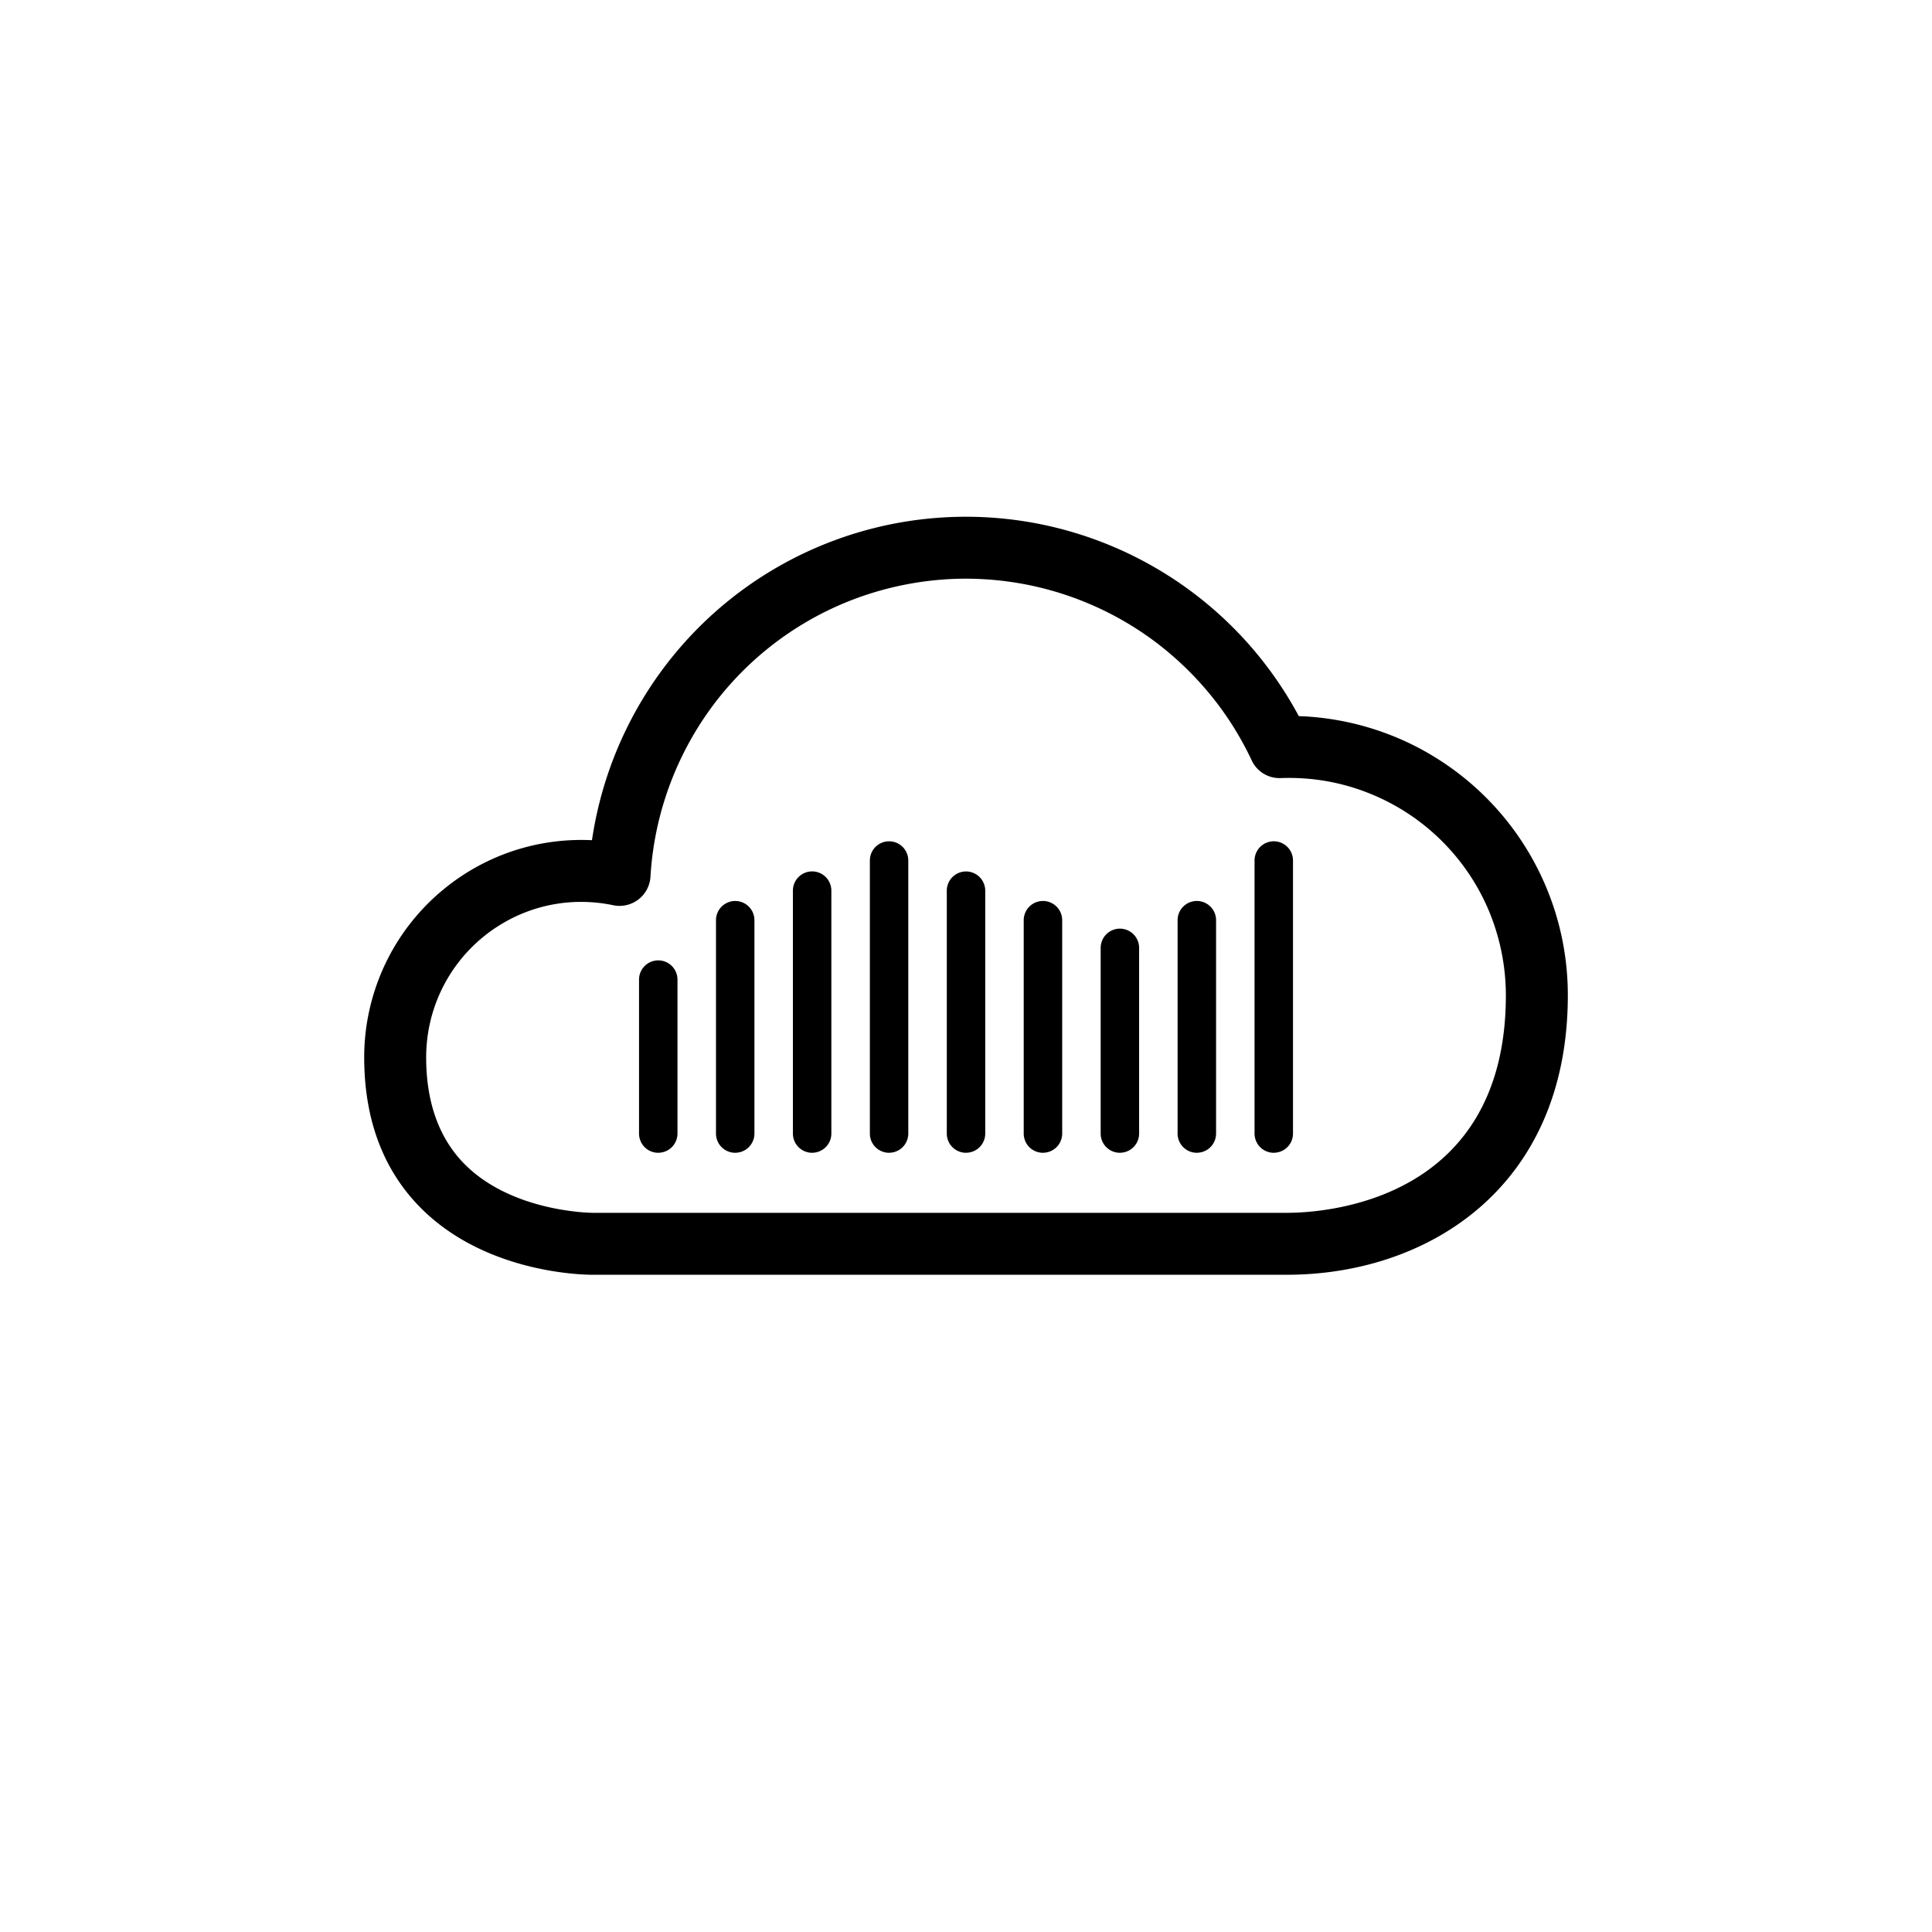 <svg xmlns="http://www.w3.org/2000/svg" viewBox="0 0 62.362 62.362"><path d="M31.315 62.362C13.483 62.362 0 47.59 0 31.315 0 12.633 15.557 0 31.08 0c18.602 0 31.282 15.34 31.282 30.947 0 19.05-15.657 31.415-31.047 31.415" style="fill:none"/><path d="M19.133 41.148c-.36 0-3.425-.064-5.506-2.113-1.241-1.223-1.871-2.874-1.871-4.905a7 7 0 0 1 .172-1.545 7 7 0 0 1 .508-1.471 7 7 0 0 1 1.91-2.43 7 7 0 0 1 2.023-1.15 7 7 0 0 1 2.287-.421q.225-.003.452.007a12.25 12.25 0 0 1 1.695-4.651 12.2 12.2 0 0 1 2.641-3.023 12.2 12.2 0 0 1 3.48-2 12.2 12.2 0 0 1 5.948-.648 12.2 12.2 0 0 1 3.827 1.205 12.2 12.2 0 0 1 5.224 5.112l.249.012a9 9 0 0 1 2.648.575 8.8 8.8 0 0 1 1.612.811 9 9 0 0 1 3.459 4.083 9 9 0 0 1 .716 3.528c0 6.233-4.553 9.023-9.066 9.023zm-.362-12.036h-.082a4.97 4.97 0 0 0-2.63.795 5.01 5.01 0 0 0-2.272 3.665 5 5 0 0 0-.031.558c0 1.47.426 2.639 1.266 3.472 1.565 1.55 4.14 1.548 4.13 1.546h22.39c1.179 0 7.065-.34 7.065-7.024a7.1 7.1 0 0 0-.557-2.746 7 7 0 0 0-.677-1.234 7 7 0 0 0-2.627-2.29 7 7 0 0 0-.642-.283 6.9 6.9 0 0 0-2.057-.447 7 7 0 0 0-.702-.009.99.99 0 0 1-.943-.573c-.24-.51-.523-1.002-.84-1.462a10.3 10.3 0 0 0-2.336-2.41 10.2 10.2 0 0 0-4.631-1.891 10.3 10.3 0 0 0-1.68-.097 10.3 10.3 0 0 0-3.293.638 10.18 10.18 0 0 0-5.118 4.2 10.3 10.3 0 0 0-1.271 3.109 10.3 10.3 0 0 0-.237 1.67 1 1 0 0 1-1.204.92 5 5 0 0 0-1.02-.107z" style="fill:#000"/><path d="M23.731 37.21a.62.62 0 0 1-.62-.622v-6.885a.62.62 0 0 1 1.241 0v6.885a.62.62 0 0 1-.62.621m2.483.001a.62.62 0 0 1-.621-.622v-7.84a.62.62 0 0 1 1.241 0v7.84a.62.62 0 0 1-.62.621m2.483.001a.62.62 0 0 1-.62-.622v-8.812a.62.62 0 0 1 1.24 0v8.812a.62.62 0 0 1-.62.621m2.483.001a.62.62 0 0 1-.62-.622V28.75a.62.62 0 0 1 1.241 0v7.838a.62.62 0 0 1-.62.621m2.483.001a.62.62 0 0 1-.621-.622v-6.885a.62.62 0 1 1 1.242 0v6.885a.62.62 0 0 1-.621.621m2.483.001a.62.62 0 0 1-.62-.622v-5.992a.62.62 0 1 1 1.241 0v5.992a.62.62 0 0 1-.62.621m2.483.001a.62.62 0 0 1-.621-.622v-6.885a.62.62 0 1 1 1.242 0v6.885a.62.62 0 0 1-.621.621m2.483.001a.62.62 0 0 1-.62-.622v-8.812a.62.62 0 1 1 1.241 0v8.812a.62.62 0 0 1-.62.621m-19.869.001a.62.62 0 0 1-.62-.622V31.62a.62.62 0 0 1 1.241 0v4.968a.62.62 0 0 1-.62.621" style="fill:#000"/></svg>